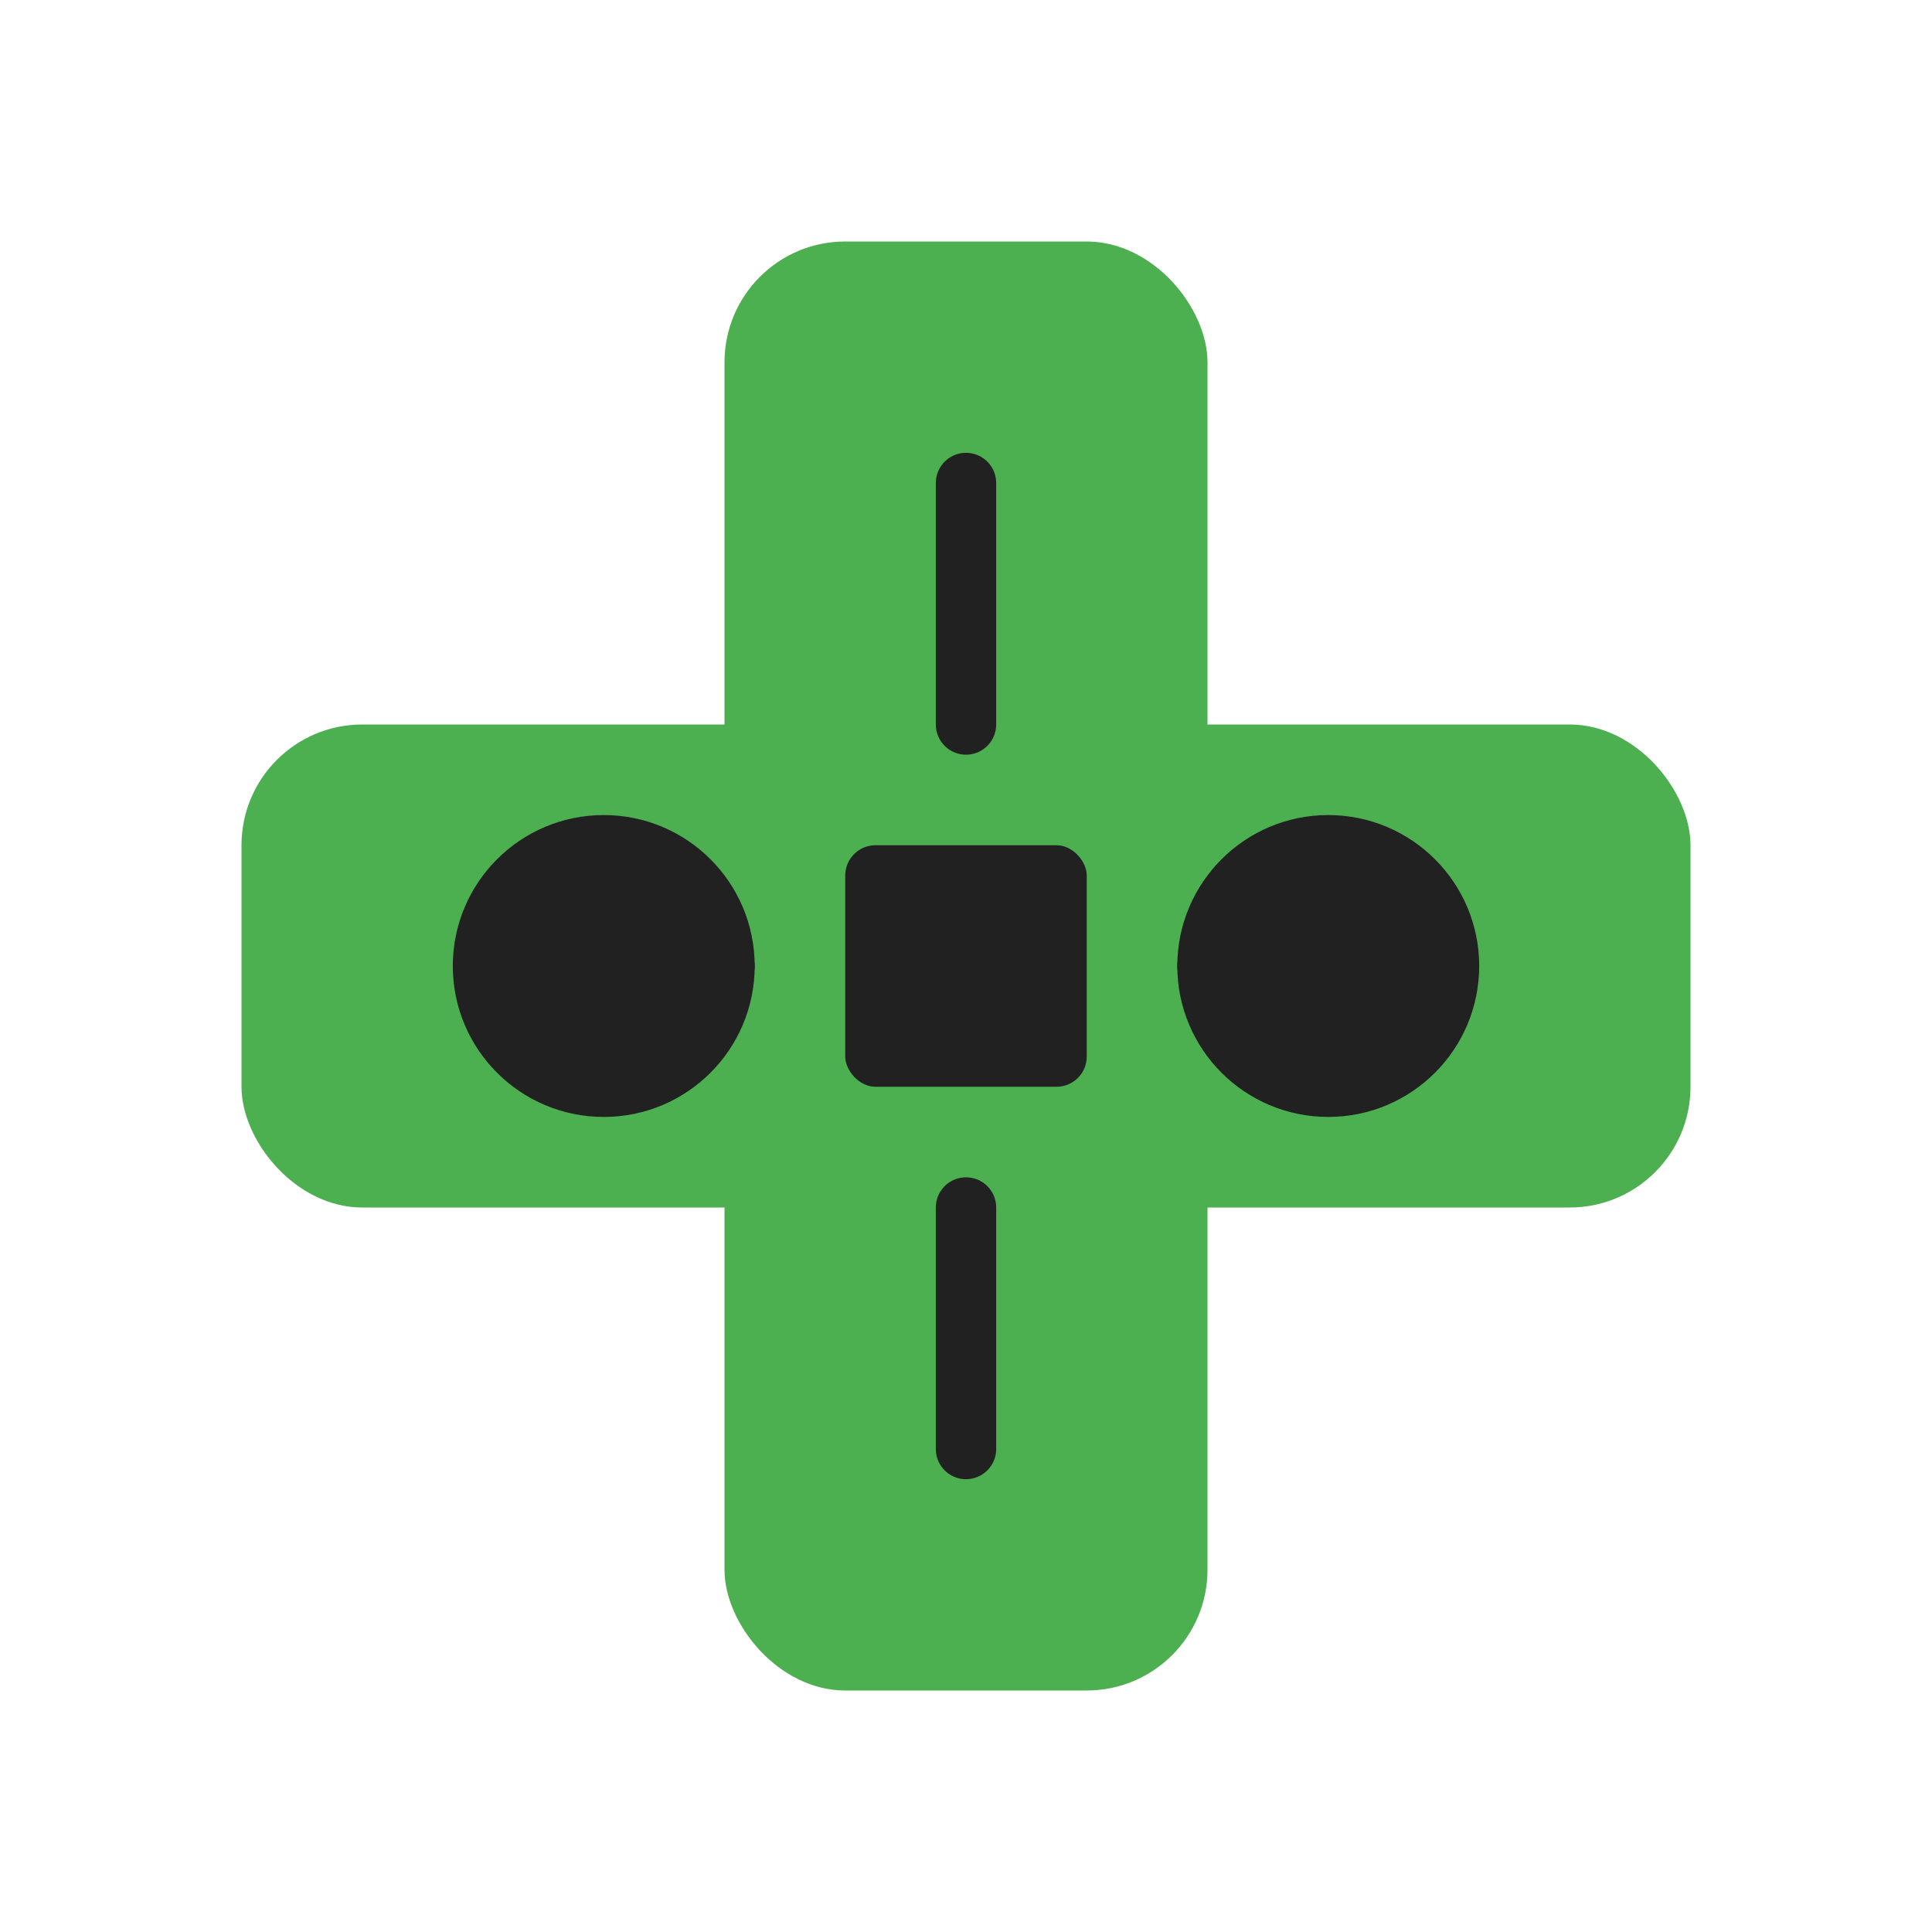 <svg width="512" height="512" viewBox="0 0 512 512" fill="none" xmlns="http://www.w3.org/2000/svg">
<rect x="64" y="192" width="384" height="128" rx="32" fill="#4CAF50"/>
<rect x="192" y="64" width="128" height="384" rx="32" fill="#4CAF50"/>
<circle cx="160" cy="256" r="40" fill="#212121"/>
<circle cx="352" cy="256" r="40" fill="#212121"/>
<rect x="224" y="224" width="64" height="64" rx="8" fill="#212121"/>
<path d="M256 128L256 192M256 320L256 384M192 256L128 256M384 256L320 256" stroke="#212121" stroke-width="16" stroke-linecap="round"/>
</svg>